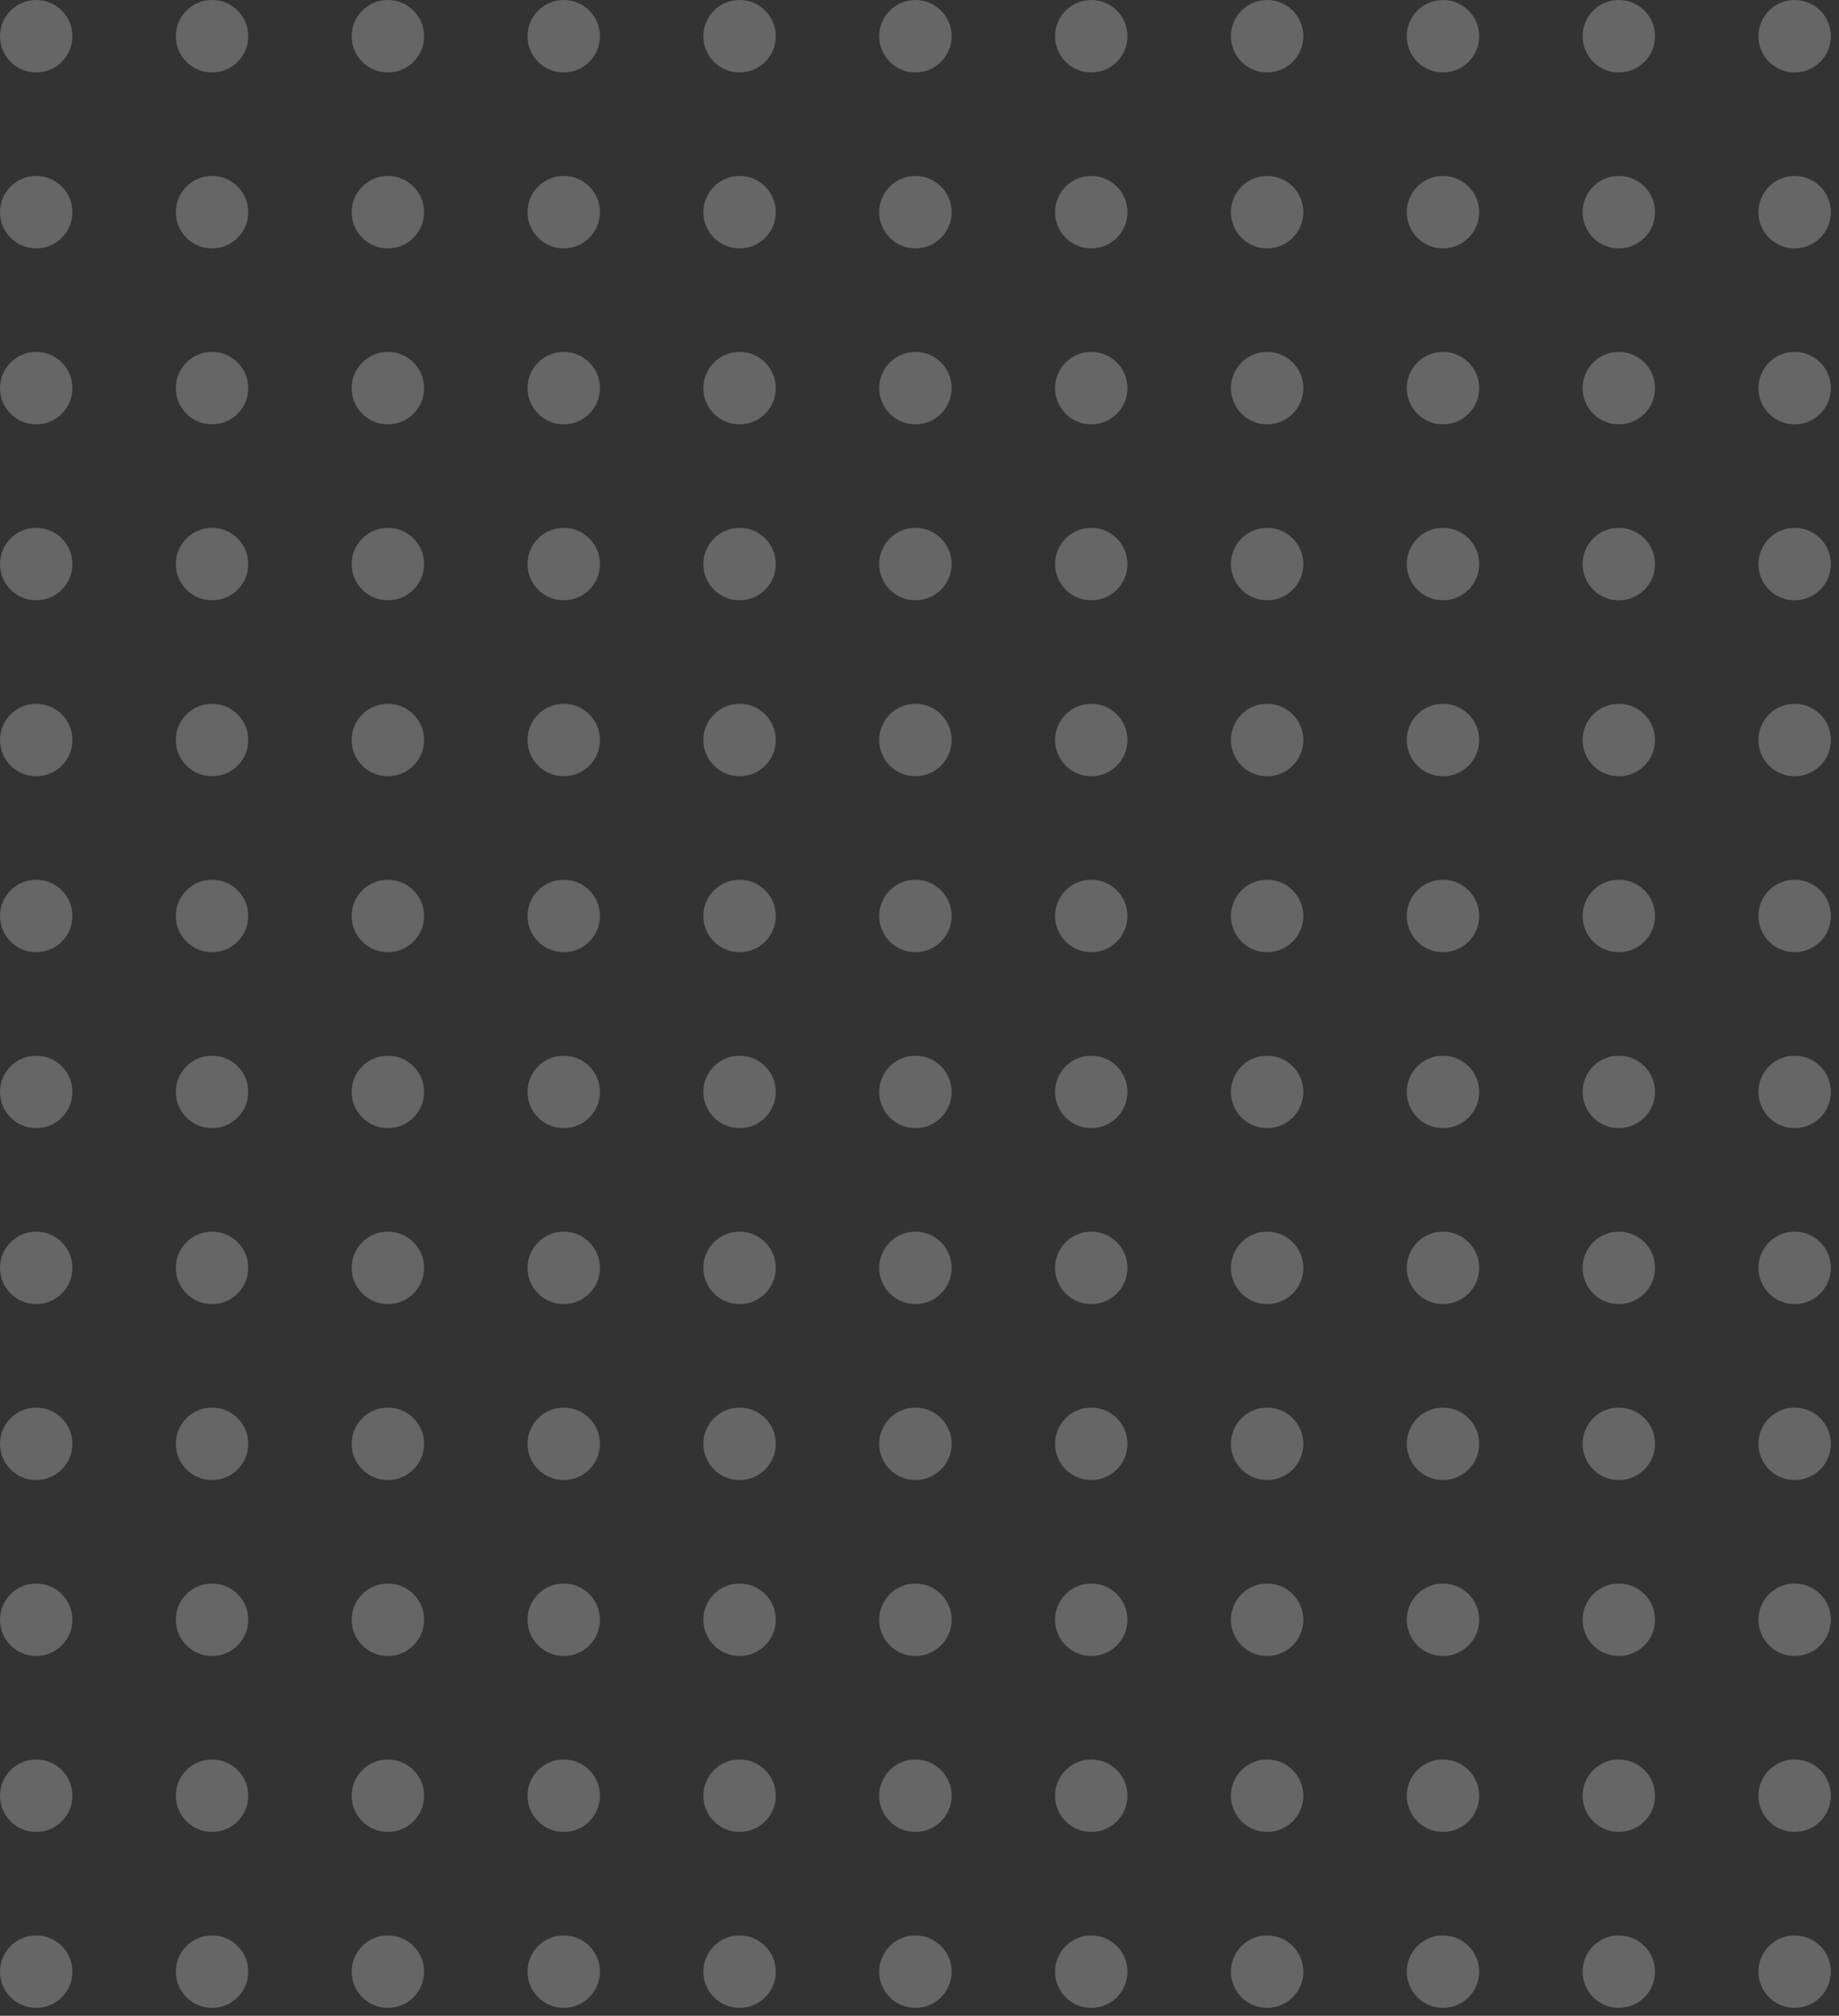 <svg width="220" height="241" viewBox="0 0 220 241" fill="none" xmlns="http://www.w3.org/2000/svg">
<rect x="0" y="0" width="220" height="241" fill="#333333" stroke="none"/>
<circle cx="4.331" cy="4.331" r="4.331" fill="white" fill-opacity="0.25"/>
<circle cx="25.367" cy="4.331" r="4.331" fill="white" fill-opacity="0.25"/>
<circle cx="46.403" cy="4.331" r="4.331" fill="white" fill-opacity="0.25"/>
<circle cx="67.44" cy="4.331" r="4.331" fill="white" fill-opacity="0.25"/>
<circle cx="88.477" cy="4.331" r="4.331" fill="white" fill-opacity="0.25"/>
<circle cx="109.513" cy="4.331" r="4.331" fill="white" fill-opacity="0.25"/>
<circle cx="130.549" cy="4.331" r="4.331" fill="white" fill-opacity="0.25"/>
<circle cx="151.586" cy="4.331" r="4.331" fill="white" fill-opacity="0.25"/>
<circle cx="172.622" cy="4.331" r="4.331" fill="white" fill-opacity="0.25"/>
<circle cx="193.658" cy="4.331" r="4.331" fill="white" fill-opacity="0.25"/>
<circle cx="214.695" cy="4.331" r="4.331" fill="white" fill-opacity="0.25"/>
<circle cx="4.331" cy="25.367" r="4.331" fill="white" fill-opacity="0.25"/>
<circle cx="25.367" cy="25.367" r="4.331" fill="white" fill-opacity="0.25"/>
<circle cx="46.403" cy="25.367" r="4.331" fill="white" fill-opacity="0.25"/>
<circle cx="67.44" cy="25.367" r="4.331" fill="white" fill-opacity="0.25"/>
<circle cx="88.477" cy="25.367" r="4.331" fill="white" fill-opacity="0.25"/>
<circle cx="109.513" cy="25.367" r="4.331" fill="white" fill-opacity="0.25"/>
<circle cx="130.549" cy="25.367" r="4.331" fill="white" fill-opacity="0.25"/>
<circle cx="151.586" cy="25.367" r="4.331" fill="white" fill-opacity="0.25"/>
<circle cx="172.622" cy="25.367" r="4.331" fill="white" fill-opacity="0.25"/>
<circle cx="193.658" cy="25.367" r="4.331" fill="white" fill-opacity="0.25"/>
<circle cx="214.695" cy="25.367" r="4.331" fill="white" fill-opacity="0.25"/>
<circle cx="4.331" cy="46.404" r="4.331" fill="white" fill-opacity="0.25"/>
<circle cx="25.367" cy="46.404" r="4.331" fill="white" fill-opacity="0.25"/>
<circle cx="46.403" cy="46.404" r="4.331" fill="white" fill-opacity="0.25"/>
<circle cx="67.44" cy="46.404" r="4.331" fill="white" fill-opacity="0.25"/>
<circle cx="88.477" cy="46.404" r="4.331" fill="white" fill-opacity="0.25"/>
<circle cx="109.513" cy="46.404" r="4.331" fill="white" fill-opacity="0.25"/>
<circle cx="130.549" cy="46.404" r="4.331" fill="white" fill-opacity="0.25"/>
<circle cx="151.586" cy="46.404" r="4.331" fill="white" fill-opacity="0.25"/>
<circle cx="172.622" cy="46.404" r="4.331" fill="white" fill-opacity="0.25"/>
<circle cx="193.658" cy="46.404" r="4.331" fill="white" fill-opacity="0.25"/>
<circle cx="214.695" cy="46.404" r="4.331" fill="white" fill-opacity="0.25"/>
<circle cx="4.331" cy="67.44" r="4.331" fill="white" fill-opacity="0.25"/>
<circle cx="25.367" cy="67.44" r="4.331" fill="white" fill-opacity="0.25"/>
<circle cx="46.403" cy="67.44" r="4.331" fill="white" fill-opacity="0.25"/>
<circle cx="67.44" cy="67.44" r="4.331" fill="white" fill-opacity="0.25"/>
<circle cx="88.477" cy="67.44" r="4.331" fill="white" fill-opacity="0.25"/>
<circle cx="109.513" cy="67.44" r="4.331" fill="white" fill-opacity="0.25"/>
<circle cx="130.549" cy="67.44" r="4.331" fill="white" fill-opacity="0.25"/>
<circle cx="151.586" cy="67.44" r="4.331" fill="white" fill-opacity="0.25"/>
<circle cx="172.622" cy="67.44" r="4.331" fill="white" fill-opacity="0.25"/>
<circle cx="193.658" cy="67.44" r="4.331" fill="white" fill-opacity="0.25"/>
<circle cx="214.695" cy="67.44" r="4.331" fill="white" fill-opacity="0.25"/>
<circle cx="4.331" cy="88.477" r="4.331" fill="white" fill-opacity="0.25"/>
<circle cx="25.367" cy="88.477" r="4.331" fill="white" fill-opacity="0.25"/>
<circle cx="46.403" cy="88.477" r="4.331" fill="white" fill-opacity="0.25"/>
<circle cx="67.44" cy="88.477" r="4.331" fill="white" fill-opacity="0.25"/>
<circle cx="88.477" cy="88.477" r="4.331" fill="white" fill-opacity="0.25"/>
<circle cx="109.513" cy="88.477" r="4.331" fill="white" fill-opacity="0.25"/>
<circle cx="130.549" cy="88.477" r="4.331" fill="white" fill-opacity="0.25"/>
<circle cx="151.586" cy="88.477" r="4.331" fill="white" fill-opacity="0.25"/>
<circle cx="172.622" cy="88.477" r="4.331" fill="white" fill-opacity="0.25"/>
<circle cx="193.658" cy="88.477" r="4.331" fill="white" fill-opacity="0.25"/>
<circle cx="214.695" cy="88.477" r="4.331" fill="white" fill-opacity="0.25"/>
<circle cx="4.331" cy="109.513" r="4.331" fill="white" fill-opacity="0.25"/>
<circle cx="25.367" cy="109.513" r="4.331" fill="white" fill-opacity="0.25"/>
<circle cx="46.403" cy="109.513" r="4.331" fill="white" fill-opacity="0.25"/>
<circle cx="67.44" cy="109.513" r="4.331" fill="white" fill-opacity="0.25"/>
<circle cx="88.477" cy="109.513" r="4.331" fill="white" fill-opacity="0.25"/>
<circle cx="109.513" cy="109.513" r="4.331" fill="white" fill-opacity="0.25"/>
<circle cx="130.549" cy="109.513" r="4.331" fill="white" fill-opacity="0.25"/>
<circle cx="151.586" cy="109.513" r="4.331" fill="white" fill-opacity="0.25"/>
<circle cx="172.622" cy="109.513" r="4.331" fill="white" fill-opacity="0.25"/>
<circle cx="193.658" cy="109.513" r="4.331" fill="white" fill-opacity="0.25"/>
<circle cx="214.695" cy="109.513" r="4.331" fill="white" fill-opacity="0.25"/>
<circle cx="4.331" cy="130.549" r="4.331" fill="white" fill-opacity="0.25"/>
<circle cx="25.367" cy="130.549" r="4.331" fill="white" fill-opacity="0.25"/>
<circle cx="46.403" cy="130.549" r="4.331" fill="white" fill-opacity="0.25"/>
<circle cx="67.44" cy="130.549" r="4.331" fill="white" fill-opacity="0.25"/>
<circle cx="88.477" cy="130.549" r="4.331" fill="white" fill-opacity="0.25"/>
<circle cx="109.513" cy="130.549" r="4.331" fill="white" fill-opacity="0.25"/>
<circle cx="130.549" cy="130.549" r="4.331" fill="white" fill-opacity="0.25"/>
<circle cx="151.586" cy="130.549" r="4.331" fill="white" fill-opacity="0.25"/>
<circle cx="172.622" cy="130.549" r="4.331" fill="white" fill-opacity="0.25"/>
<circle cx="193.658" cy="130.549" r="4.331" fill="white" fill-opacity="0.25"/>
<circle cx="214.695" cy="130.549" r="4.331" fill="white" fill-opacity="0.25"/>
<circle cx="4.331" cy="151.586" r="4.331" fill="white" fill-opacity="0.25"/>
<circle cx="25.367" cy="151.586" r="4.331" fill="white" fill-opacity="0.25"/>
<circle cx="46.403" cy="151.586" r="4.331" fill="white" fill-opacity="0.25"/>
<circle cx="67.44" cy="151.586" r="4.331" fill="white" fill-opacity="0.25"/>
<circle cx="88.477" cy="151.586" r="4.331" fill="white" fill-opacity="0.25"/>
<circle cx="109.513" cy="151.586" r="4.331" fill="white" fill-opacity="0.25"/>
<circle cx="130.549" cy="151.586" r="4.331" fill="white" fill-opacity="0.25"/>
<circle cx="151.586" cy="151.586" r="4.331" fill="white" fill-opacity="0.25"/>
<circle cx="172.622" cy="151.586" r="4.331" fill="white" fill-opacity="0.25"/>
<circle cx="193.658" cy="151.586" r="4.331" fill="white" fill-opacity="0.25"/>
<circle cx="214.695" cy="151.586" r="4.331" fill="white" fill-opacity="0.25"/>
<circle cx="4.331" cy="172.622" r="4.331" fill="white" fill-opacity="0.25"/>
<circle cx="25.367" cy="172.622" r="4.331" fill="white" fill-opacity="0.25"/>
<circle cx="46.403" cy="172.622" r="4.331" fill="white" fill-opacity="0.25"/>
<circle cx="67.44" cy="172.622" r="4.331" fill="white" fill-opacity="0.25"/>
<circle cx="88.477" cy="172.622" r="4.331" fill="white" fill-opacity="0.25"/>
<circle cx="109.513" cy="172.622" r="4.331" fill="white" fill-opacity="0.25"/>
<circle cx="130.549" cy="172.622" r="4.331" fill="white" fill-opacity="0.25"/>
<circle cx="151.586" cy="172.622" r="4.331" fill="white" fill-opacity="0.25"/>
<circle cx="172.622" cy="172.622" r="4.331" fill="white" fill-opacity="0.25"/>
<circle cx="193.658" cy="172.622" r="4.331" fill="white" fill-opacity="0.25"/>
<circle cx="214.695" cy="172.622" r="4.331" fill="white" fill-opacity="0.25"/>
<circle cx="4.331" cy="193.658" r="4.331" fill="white" fill-opacity="0.25"/>
<circle cx="25.367" cy="193.658" r="4.331" fill="white" fill-opacity="0.25"/>
<circle cx="46.403" cy="193.658" r="4.331" fill="white" fill-opacity="0.25"/>
<circle cx="67.44" cy="193.658" r="4.331" fill="white" fill-opacity="0.25"/>
<circle cx="88.477" cy="193.658" r="4.331" fill="white" fill-opacity="0.25"/>
<circle cx="109.513" cy="193.658" r="4.331" fill="white" fill-opacity="0.25"/>
<circle cx="130.549" cy="193.658" r="4.331" fill="white" fill-opacity="0.25"/>
<circle cx="151.586" cy="193.658" r="4.331" fill="white" fill-opacity="0.25"/>
<circle cx="172.622" cy="193.658" r="4.331" fill="white" fill-opacity="0.25"/>
<circle cx="193.658" cy="193.658" r="4.331" fill="white" fill-opacity="0.25"/>
<circle cx="214.695" cy="193.658" r="4.331" fill="white" fill-opacity="0.25"/>
<circle cx="4.331" cy="214.695" r="4.331" fill="white" fill-opacity="0.25"/>
<circle cx="25.367" cy="214.695" r="4.331" fill="white" fill-opacity="0.25"/>
<circle cx="46.403" cy="214.695" r="4.331" fill="white" fill-opacity="0.25"/>
<circle cx="67.44" cy="214.695" r="4.331" fill="white" fill-opacity="0.25"/>
<circle cx="88.477" cy="214.695" r="4.331" fill="white" fill-opacity="0.25"/>
<circle cx="109.513" cy="214.695" r="4.331" fill="white" fill-opacity="0.25"/>
<circle cx="130.549" cy="214.695" r="4.331" fill="white" fill-opacity="0.25"/>
<circle cx="151.586" cy="214.695" r="4.331" fill="white" fill-opacity="0.25"/>
<circle cx="172.622" cy="214.695" r="4.331" fill="white" fill-opacity="0.25"/>
<circle cx="193.658" cy="214.695" r="4.331" fill="white" fill-opacity="0.25"/>
<circle cx="214.695" cy="214.695" r="4.331" fill="white" fill-opacity="0.25"/>
<circle cx="4.331" cy="235.731" r="4.331" fill="white" fill-opacity="0.25"/>
<circle cx="25.367" cy="235.731" r="4.331" fill="white" fill-opacity="0.25"/>
<circle cx="46.403" cy="235.731" r="4.331" fill="white" fill-opacity="0.25"/>
<circle cx="67.44" cy="235.731" r="4.331" fill="white" fill-opacity="0.25"/>
<circle cx="88.477" cy="235.731" r="4.331" fill="white" fill-opacity="0.25"/>
<circle cx="109.513" cy="235.731" r="4.331" fill="white" fill-opacity="0.25"/>
<circle cx="130.549" cy="235.731" r="4.331" fill="white" fill-opacity="0.25"/>
<circle cx="151.586" cy="235.731" r="4.331" fill="white" fill-opacity="0.25"/>
<circle cx="172.622" cy="235.731" r="4.331" fill="white" fill-opacity="0.25"/>
<circle cx="193.658" cy="235.731" r="4.331" fill="white" fill-opacity="0.25"/>
<circle cx="214.695" cy="235.731" r="4.331" fill="white" fill-opacity="0.25"/>
</svg>
